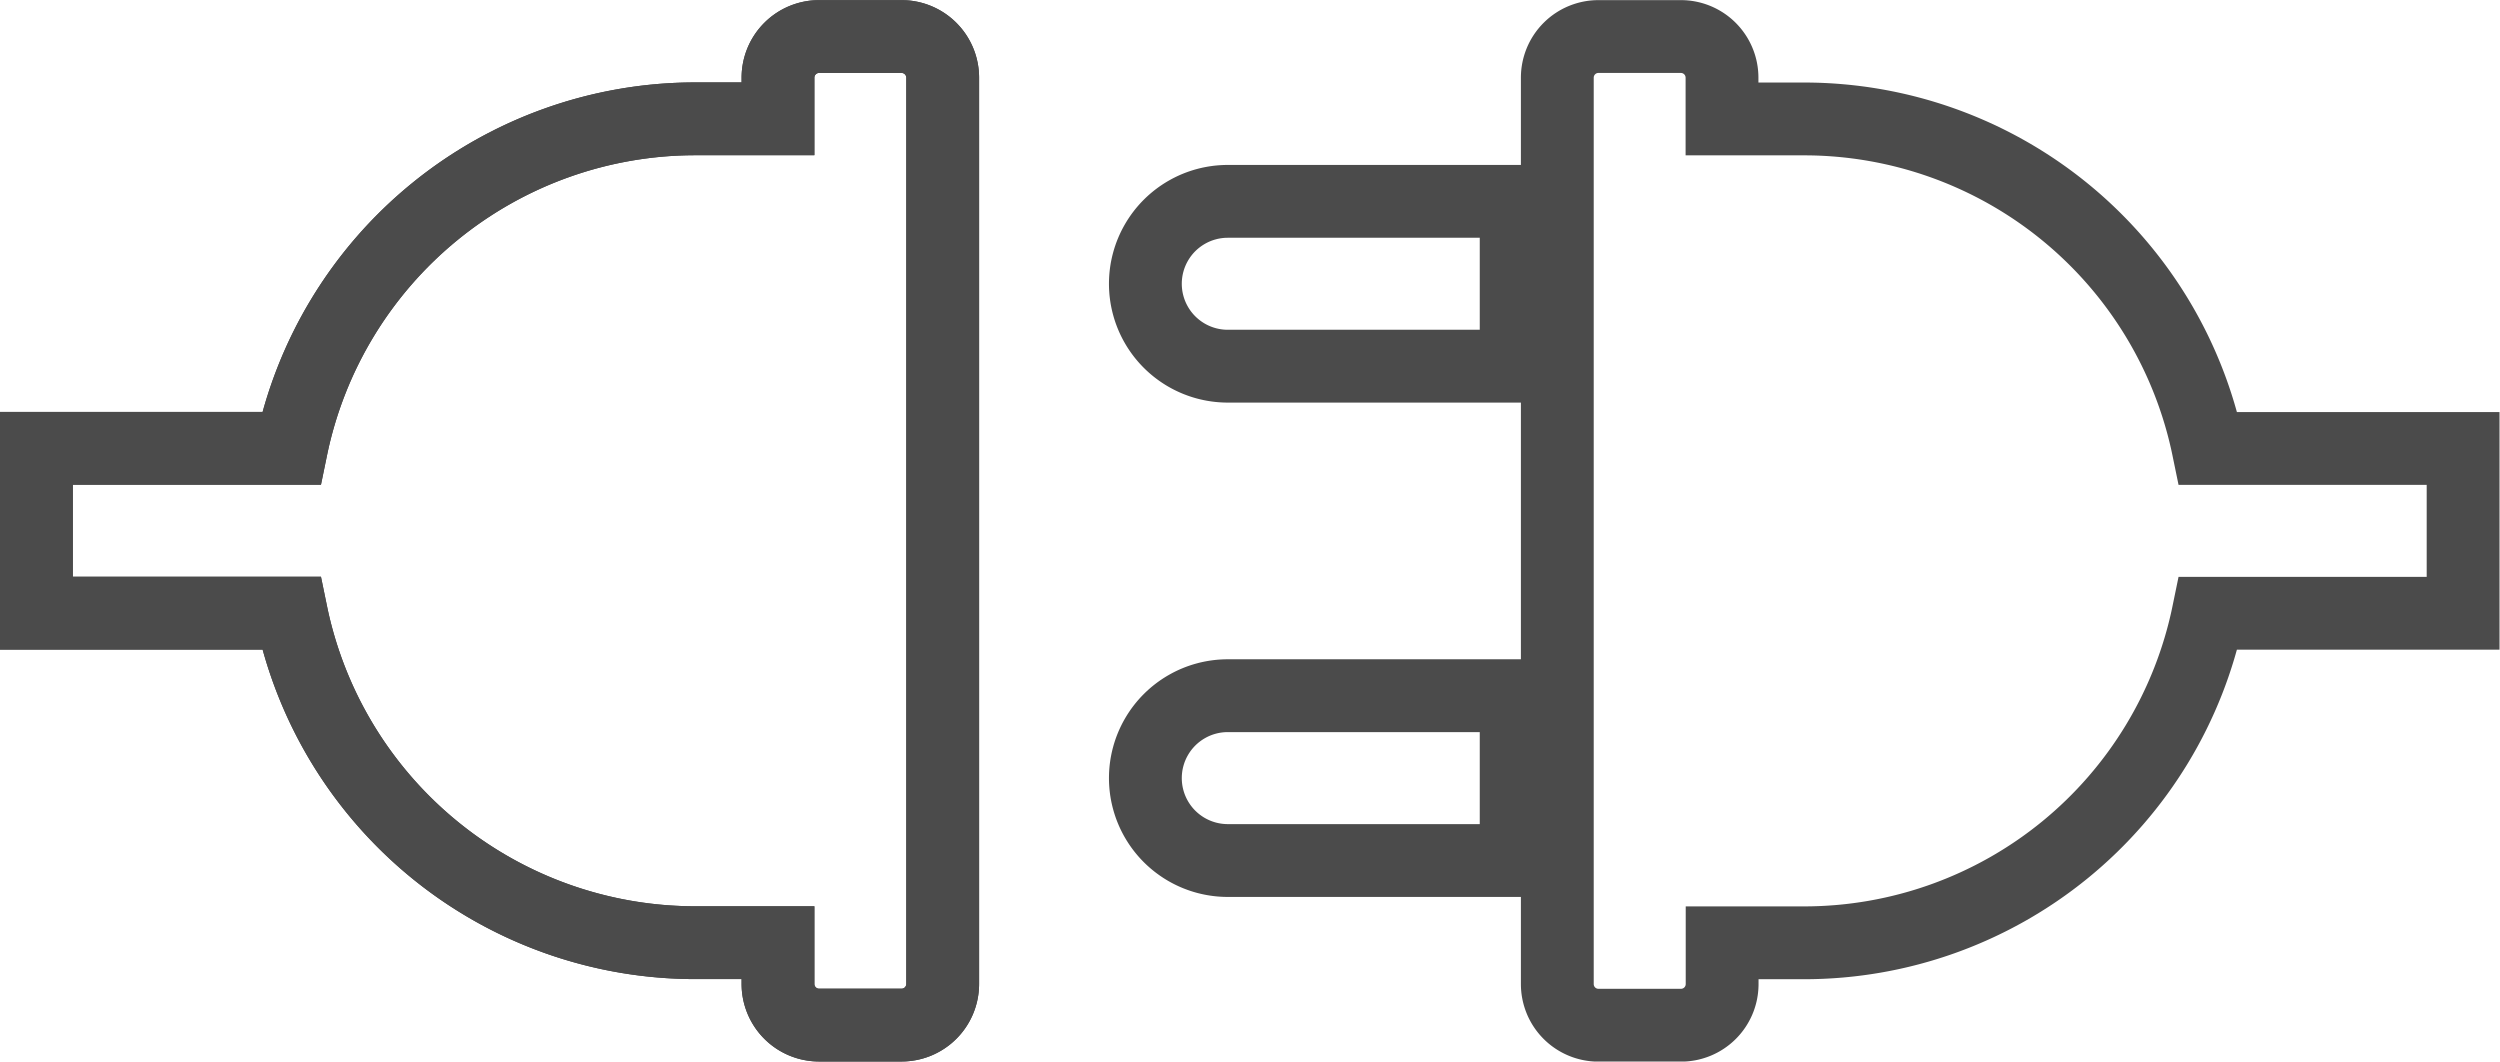 <svg xmlns="http://www.w3.org/2000/svg" width="20.598" height="8.746" viewBox="0 0 20.598 8.746">
    <defs>
        <style>.a{fill:none;stroke:#4b4b4b;stroke-width:0.6px;}</style>
    </defs>
    <g transform="translate(-394.438 216.786) rotate(-90)">
        <path class="a" d="M2.715,3.055V.679a.679.679,0,0,0-1.358,0V3.055ZM.339,3.394H7.807a.339.339,0,0,1,.339.339v.679a.339.339,0,0,1-.339.339H7.467v.679A3.4,3.4,0,0,1,4.752,8.757v2.1H3.394v-2.1A3.4,3.4,0,0,1,.679,5.431V4.752H.339A.339.339,0,0,1,0,4.412V3.734A.339.339,0,0,1,.339,3.394Zm5.091-.339V.679a.679.679,0,1,1,1.358,0V3.055Z" transform="translate(208.339 403.875)" />
        <path class="a" d="M7.807,7.467H.339A.339.339,0,0,1,0,7.128V6.449a.339.339,0,0,1,.339-.339H.679V5.431A3.4,3.4,0,0,1,3.394,2.1V0H4.752V2.1A3.4,3.4,0,0,1,7.467,5.431v.679h.339a.339.339,0,0,1,.339.339v.679A.339.339,0,0,1,7.807,7.467Z" transform="translate(208.34 394.738)" />
        <path class="a" d="M7.807,7.467H.339A.339.339,0,0,1,0,7.128V6.449a.339.339,0,0,1,.339-.339H.679V5.431A3.4,3.4,0,0,1,3.394,2.1V0H4.752V2.1A3.4,3.4,0,0,1,7.467,5.431v.679h.339a.339.339,0,0,1,.339.339v.679A.339.339,0,0,1,7.807,7.467Z" transform="translate(208.34 394.738)" />
    </g>
</svg>